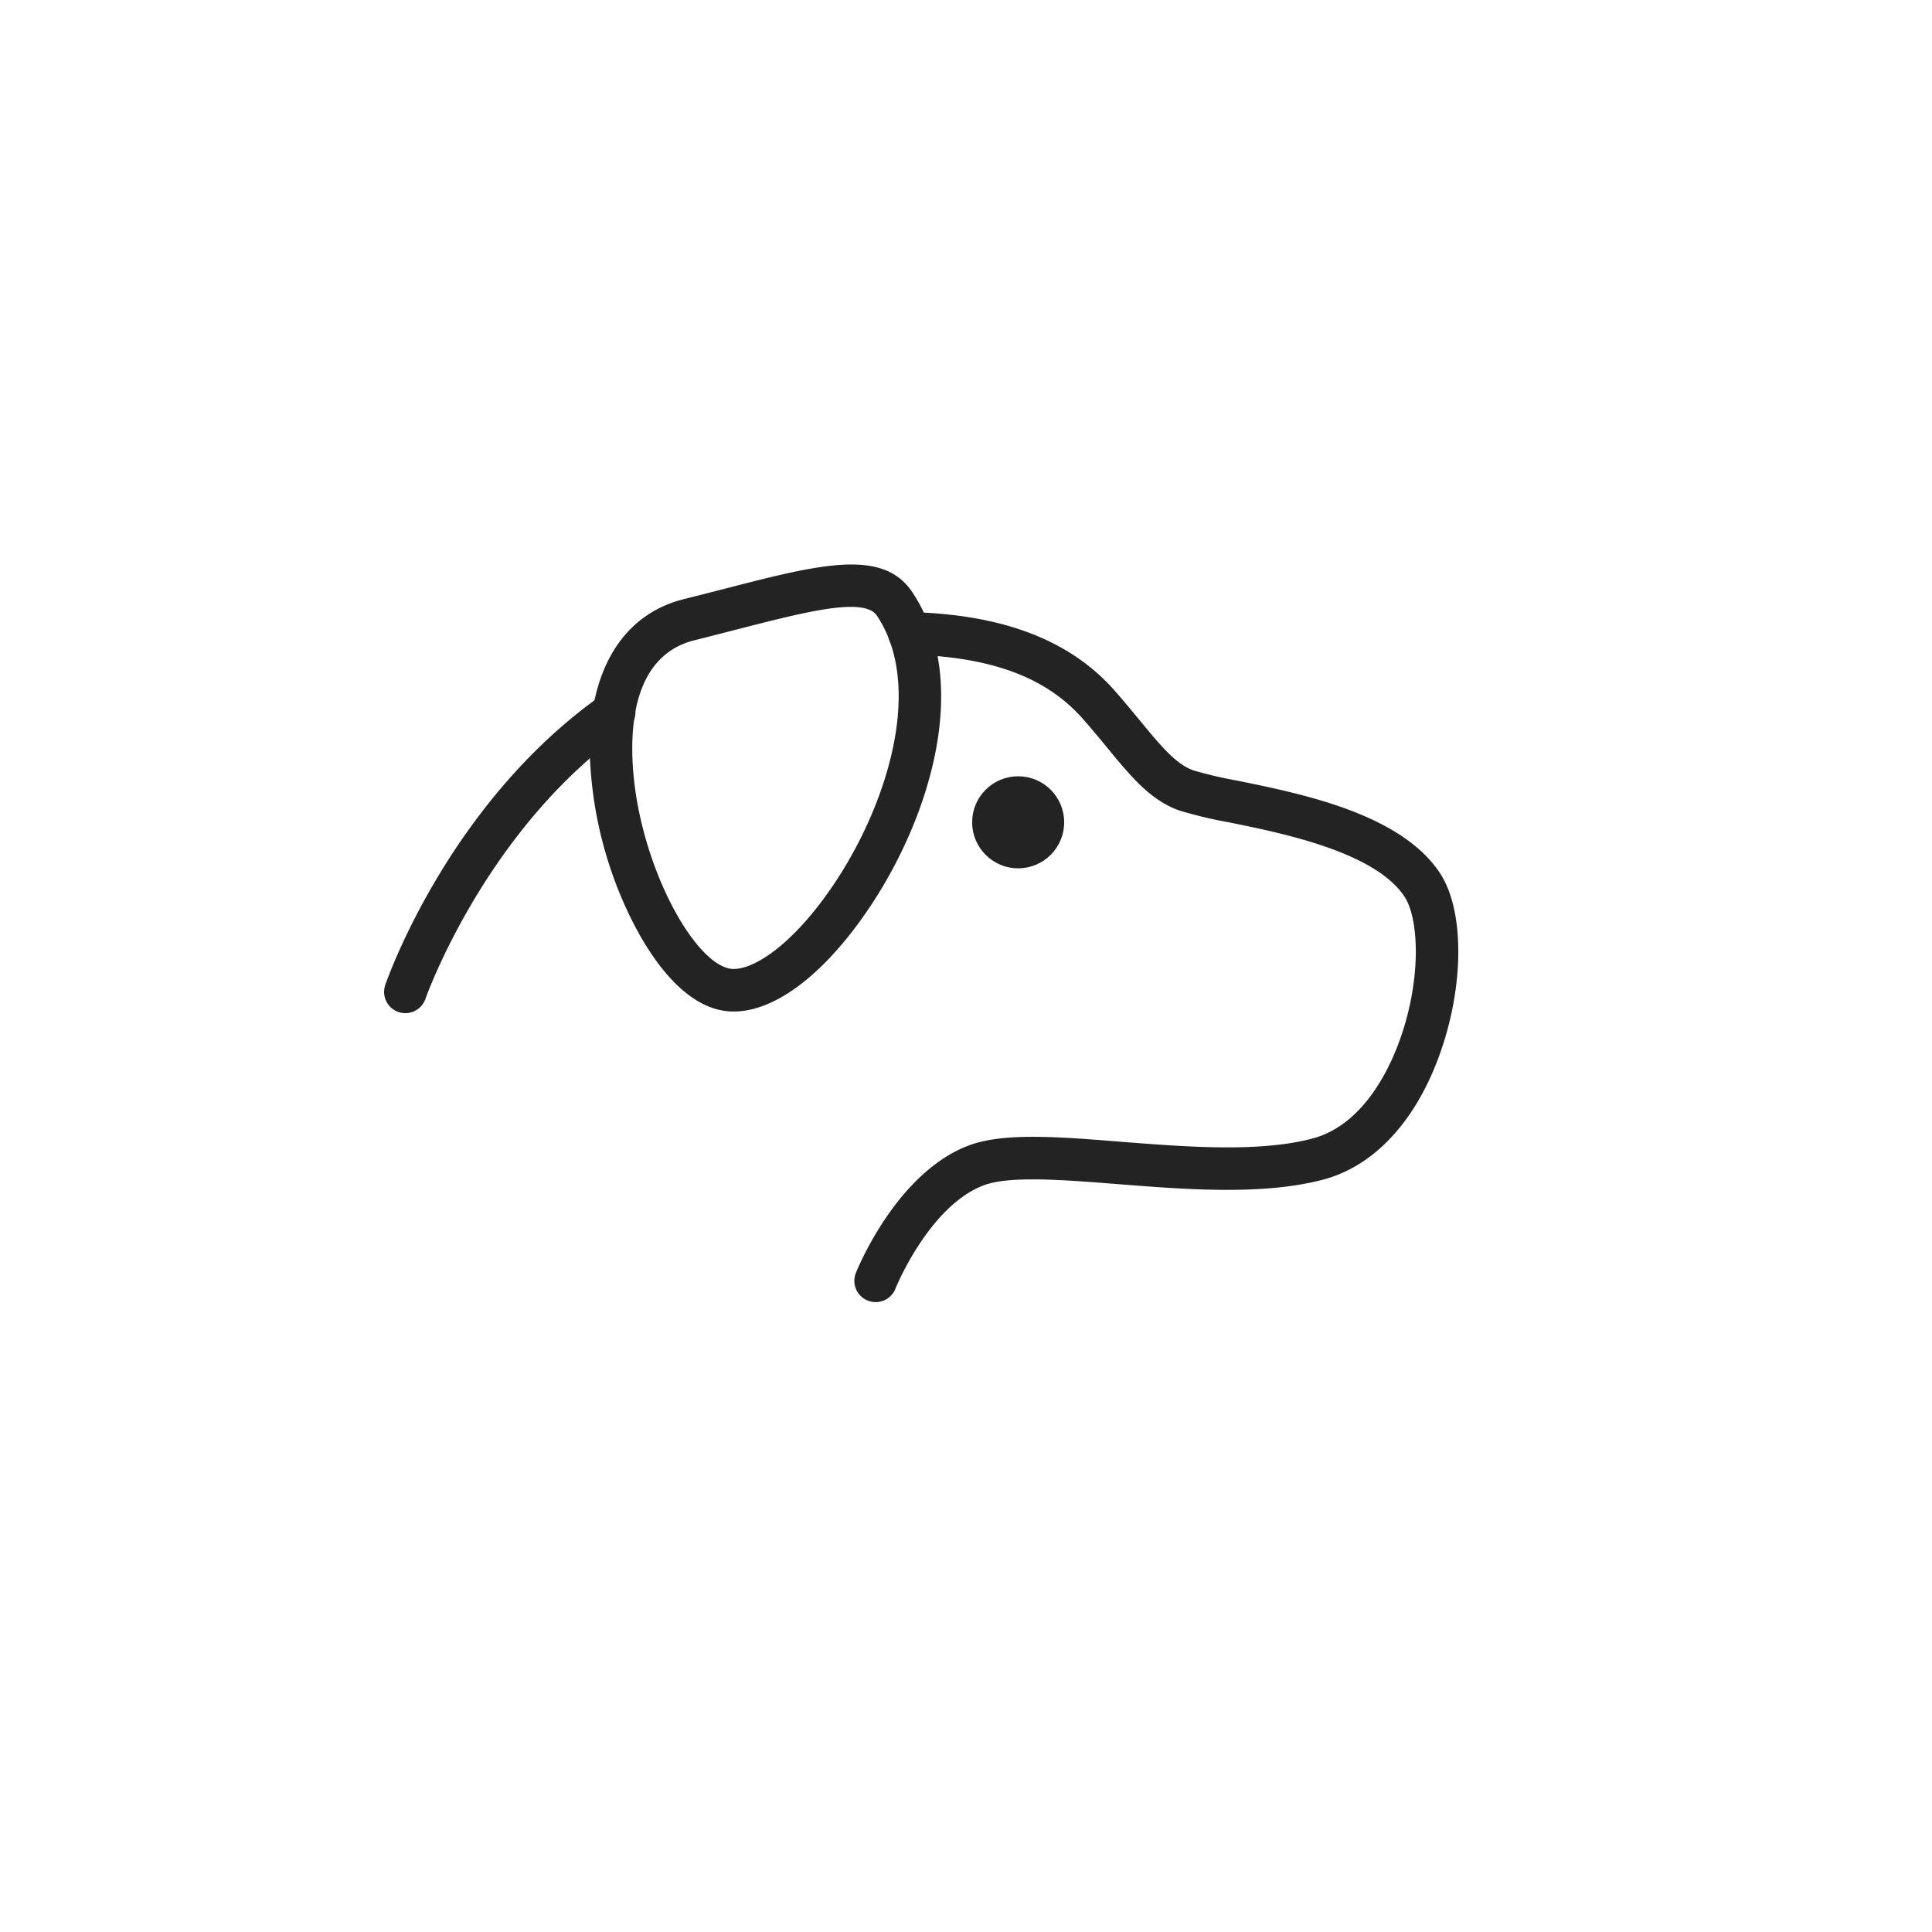 <svg xmlns="http://www.w3.org/2000/svg" viewBox="0 0 500 500"><defs><style>.cls-1{fill:#272659;}.cls-2{fill:#4c77b0;}.cls-3{fill:none;stroke:#232323;}.cls-4{fill:#232323;}</style></defs><g id="styles"><g id="thin"><g id="Dog"><path class="cls-1" d="M104.9,261.7a5.16,5.16,0,0,1-1.63-.27,5,5,0,0,1-3.09-6.36c.66-1.91,16.6-47.09,55.78-74.73a5,5,0,1,1,5.76,8.17c-36.48,25.74-51.94,69.39-52.09,69.83A5,5,0,0,1,104.9,261.7Z"/><path class="cls-1" d="M226.6,336.48a5,5,0,0,1-4.64-6.85c.41-1,10.33-25.52,28.71-32.63,8.9-3.45,23.11-2.33,39.57-1,16.71,1.31,35.65,2.8,49.52-.86,12.82-3.38,19.67-17,22.61-24.83,6.09-16.19,5.5-32.66,1.47-38.63C356,220,332.22,215.18,318,212.3a110.67,110.67,0,0,1-12.58-3c-7.34-2.58-12.31-8.6-18.59-16.23-1.93-2.35-3.93-4.78-6.2-7.35-9.62-10.92-24-16.27-45.4-16.82a5,5,0,0,1,.26-10c24,.62,41.21,7.23,52.65,20.21,2.37,2.7,4.51,5.3,6.41,7.6,5.5,6.68,9.47,11.5,14.18,13.15A107.15,107.15,0,0,0,320,202.5c16.71,3.39,42,8.51,52.12,23.55,6.53,9.68,6.36,29.76-.4,47.75-6.25,16.62-16.69,27.62-29.41,31-15.52,4.1-35.36,2.54-52.86,1.16-14.61-1.15-28.41-2.24-35.18.38-14.29,5.53-22.95,26.8-23,27A5,5,0,0,1,226.6,336.48Z"/><path class="cls-2" d="M189.91,261.28a16.52,16.52,0,0,1-3.39-.35c-11.21-2.4-19.4-16.38-23.28-24.51a103.63,103.63,0,0,1-10.1-41.3c-.36-21.26,8.36-35.68,23.92-39.57,3.66-.91,7.15-1.81,10.47-2.66,24.49-6.31,40.68-10.48,48.1.56,7.09,10.55,9.16,24.74,6,41C239,208,232.83,222.42,224.33,235,213,251.74,200.4,261.28,189.91,261.28Zm30.28-104.72c-6.86,0-17.64,2.78-30.17,6-3.34.86-6.85,1.77-10.54,2.69-7.65,1.91-16.7,8.61-16.34,29.69.44,25.75,15,54,25.46,56.2,5.36,1.14,16.23-5.18,27.45-21.77,14.15-20.92,23.71-51.86,11.28-70.35h0C226.16,157.28,223.68,156.56,220.19,156.56Z"/><circle class="cls-1" cx="263.5" cy="212.81" r="11.41"/></g><g id="Dog-2" data-name="Dog"><path class="cls-3" d="M104.9,261.7a5.16,5.16,0,0,1-1.63-.27,5,5,0,0,1-3.09-6.36c.66-1.91,16.6-47.09,55.78-74.73a5,5,0,1,1,5.76,8.17c-36.48,25.74-51.94,69.39-52.09,69.83A5,5,0,0,1,104.9,261.7Z"/><path class="cls-3" d="M226.6,336.48a5,5,0,0,1-4.64-6.85c.41-1,10.33-25.52,28.71-32.63,8.9-3.45,23.11-2.33,39.57-1,16.71,1.31,35.65,2.8,49.52-.86,12.82-3.38,19.67-17,22.61-24.83,6.09-16.19,5.5-32.66,1.47-38.63C356,220,332.22,215.18,318,212.3a110.67,110.67,0,0,1-12.58-3c-7.34-2.58-12.31-8.6-18.59-16.23-1.93-2.35-3.93-4.78-6.2-7.35-9.62-10.92-24-16.27-45.4-16.82a5,5,0,0,1,.26-10c24,.62,41.21,7.23,52.65,20.21,2.37,2.7,4.51,5.3,6.41,7.6,5.5,6.68,9.47,11.5,14.18,13.15A107.15,107.15,0,0,0,320,202.5c16.71,3.39,42,8.51,52.12,23.55,6.53,9.68,6.36,29.76-.4,47.75-6.25,16.62-16.69,27.62-29.41,31-15.52,4.1-35.36,2.54-52.86,1.16-14.61-1.15-28.41-2.24-35.18.38-14.29,5.53-22.95,26.8-23,27A5,5,0,0,1,226.6,336.48Z"/><path class="cls-3" d="M189.91,261.28a16.52,16.52,0,0,1-3.39-.35c-11.21-2.4-19.4-16.38-23.28-24.51a103.63,103.63,0,0,1-10.1-41.3c-.36-21.26,8.36-35.68,23.92-39.57,3.66-.91,7.15-1.81,10.47-2.66,24.49-6.31,40.68-10.48,48.1.56,7.09,10.55,9.16,24.74,6,41C239,208,232.83,222.42,224.33,235,213,251.74,200.4,261.28,189.91,261.28Zm30.28-104.72c-6.86,0-17.64,2.78-30.17,6-3.34.86-6.85,1.77-10.54,2.69-7.65,1.91-16.7,8.61-16.34,29.69.44,25.75,15,54,25.46,56.2,5.36,1.14,16.23-5.18,27.45-21.77,14.15-20.92,23.71-51.86,11.28-70.35h0C226.16,157.28,223.68,156.56,220.19,156.56Z"/><circle class="cls-3" cx="263.5" cy="212.81" r="11.41"/></g><g id="Dog-3" data-name="Dog"><path class="cls-4" d="M104.9,261.7a5.16,5.16,0,0,1-1.63-.27,5,5,0,0,1-3.09-6.36c.66-1.91,16.6-47.09,55.78-74.73a5,5,0,1,1,5.76,8.17c-36.48,25.74-51.94,69.39-52.09,69.83A5,5,0,0,1,104.9,261.7Z"/><path class="cls-4" d="M226.6,336.48a5,5,0,0,1-4.64-6.85c.41-1,10.33-25.52,28.71-32.63,8.9-3.45,23.11-2.33,39.57-1,16.71,1.31,35.65,2.8,49.52-.86,12.82-3.38,19.67-17,22.61-24.83,6.09-16.19,5.5-32.66,1.47-38.63C356,220,332.22,215.18,318,212.3a110.67,110.67,0,0,1-12.58-3c-7.34-2.58-12.31-8.6-18.59-16.23-1.93-2.35-3.93-4.78-6.2-7.35-9.62-10.92-24-16.27-45.4-16.82a5,5,0,0,1,.26-10c24,.62,41.21,7.23,52.65,20.21,2.37,2.7,4.51,5.3,6.41,7.6,5.5,6.68,9.47,11.5,14.18,13.15A107.15,107.15,0,0,0,320,202.5c16.71,3.39,42,8.51,52.12,23.55,6.53,9.68,6.36,29.76-.4,47.75-6.25,16.62-16.69,27.62-29.41,31-15.52,4.1-35.36,2.54-52.86,1.16-14.61-1.15-28.41-2.24-35.18.38-14.29,5.53-22.95,26.8-23,27A5,5,0,0,1,226.6,336.48Z"/><path class="cls-4" d="M189.91,261.28a16.52,16.52,0,0,1-3.39-.35c-11.21-2.4-19.4-16.38-23.28-24.51a103.63,103.63,0,0,1-10.1-41.3c-.36-21.26,8.36-35.68,23.92-39.57,3.66-.91,7.15-1.81,10.47-2.66,24.49-6.31,40.68-10.48,48.1.56,7.09,10.55,9.16,24.74,6,41C239,208,232.83,222.42,224.33,235,213,251.74,200.4,261.28,189.91,261.28Zm30.28-104.72c-6.86,0-17.64,2.78-30.17,6-3.34.86-6.85,1.77-10.54,2.69-7.65,1.91-16.7,8.61-16.34,29.69.44,25.75,15,54,25.46,56.2,5.36,1.14,16.23-5.18,27.45-21.77,14.15-20.92,23.71-51.86,11.28-70.35h0C226.16,157.28,223.68,156.56,220.19,156.56Z"/><circle class="cls-4" cx="263.5" cy="212.81" r="11.41"/></g></g></g></svg>
